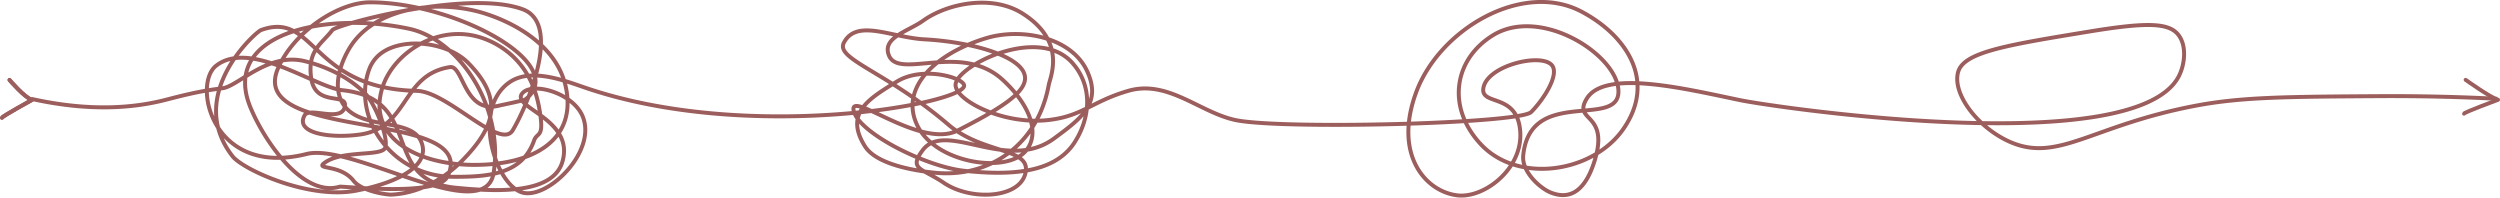 <svg id="Capa_2" data-name="Capa 2" xmlns="http://www.w3.org/2000/svg" viewBox="0 0 1261.01 99.63"><defs><style>.cls-1,.cls-2{fill:none;stroke:#9C5D5D;stroke-width:2px;}.cls-1{stroke-miterlimit:10;}.cls-2{stroke-linecap:round;stroke-linejoin:round;}</style></defs><title>linea</title><path class="cls-1" d="M25.24,50.61c30.58,6.84,52.61,4.38,67.33.67,7.36-1.86,16.59-4.46,29.33-6,7.85-1,22.9-18.37,41.61-13.59a72.59,72.59,0,0,1,12.39,4.26,59.26,59.26,0,0,1,17.67,11.72c4.87,4.77,12.25,22.67,10.33,27.61-1.78,4.61-21.64,1-30.67,7.67-4.86,3.57,8,.5,14.67,9,4.34,5.5,17.23,7.08,19,7,18.82-.8,32.22-13.54,35.33-16.67,19.06-19.1,20-32.85,3.67-49.62-11.14-11.44-35.73-13.58-46-3.33A18,18,0,0,0,195.72,36c-8.63,24,11.46,53.71,42.19,53.95,18.63,0.14,35.15-1.42,41.07-18.3,1.55-4.42,5.1-1,2.93-14.36-0.86-5.31-3.3-20.39-16.67-30.67-2.48-1.9-12-9-25.33-8.67-16.95.39-32.69,12.46-37.33,26.67-8,24.51,15.75,39.21,46,39.33,29.11,0.12,51.42-11.85,46.67-38s-34.8-36.26-40-38c-23.22-7.78-55.43-4.12-68.67,16-0.94,1.42-10.57,16.48-4.67,28,7.83,15.27,34.39,7.59,40,20,5.38,11.91-10.63,20.77-32.67,25-23.89,4.59-57.12-10.67-62.33-17.33-24.16-30.84,11.63-62.69,14.33-63.67,27.5-10,25,29.58,78.67,30.67,15.43,0.31,42.16,30.29,48.33,19.83,7.88-13.34,24.73-53.73,5-61-27.8-10.24-93.93,7.8-96,10.5-5.44,7.09-12.73,10.21-10.67,24.33,2.11,14.48,18.06,7.1,17,14-1.33,8.67-17.83.17-20.33,4.67-5.11,9.19,13.31,11.75,28,9.67,24.8-3.52,20.65-30.15,45.33-34,6.75-1.05,7.17,23.83,24.65,19.46,0.94-.24,12.69-2.62,13.35-3.13,22.79-17.59-35-49-78.33-49-16,0-38.58,14.87-46.5,33.5-15.9,37.39,102.78,19.76,85.5,54.5-5.07,10.19-53,4.61-54.33,5-18.5,5.48-38-22.94-45-40-15.24-37,37.17-48.8,80-39.67,24.66,5.25,47.94,38.61,42.67,72.67-4.29,27.69-71.27-15.32-94.33-9.5-47.57,12-57.77-35-45.67-44.5,17.17-13.5,50.06,10.9,63.67,12.33,41.73,4.41,18.54,45.3,57,49.17,20,2,49.06,3.61,54-13,6.54-22-27-27.45-20-34.83,5.17-5.47,24.76-.12,30,11.33,8.08,17.66-17.07,42.38-30,39-13.61-3.56-26.14-42.12-6.67-55.67,10.69-7.44,27.59-.9,38,2.67,82.48,28.3,191.55,8.09,191.33-1-0.09-3.93-20.83-10.13-34-2-13.86,8.56-26.67,15.82-16,32.67,5.83,9.2,25.32,12.36,35.67,13.33,26.9,2.53,51.45-13.91,57-44.33,0.72-4,9.27-21.91-13.33-36.1-15.32-9.62-37.76-5.09-50,3.67-7.57,5.42-20.8,8.48-17.33,17.44,4.89,12.64,36.35-6.81,57.33,12.33,13,11.83,19.4,26.41,12,35.67-9.59,12-45.06,6.62-54.67-12-10-19.4,9.15-37.06,34.67-44.67,17.38-5.18,42.63-.67,50.67,16.67,7.51,16.21-2.77,23.76-16.67,34-23.9,17.61-54.73-9.69-66.33,6-7.17,9.69-.29,8.89,10.67,16.33,13.39,9.09,37.25,8,41-4,4.35-14-20.73-10-38.67-25.33-31.38-26.84-57.05-33-52.67-41.33,6.5-12.33,24.08-2.55,40.67-1.67,25.35,1.36,51.92,9.33,50.67,20.33-0.79,7-12.15,14.58-34,25.67-18.94,9.61-55.52-21.49-52.33-9.67,3,11.13,36.5,28,56,30,20.93,2.15,44.82,2,55.33-14.33,8-12.35,9.3-28.3-1-40-17.11-19.45-58.09,1.26-59,10.67-0.74,7.62,23.64,20.75,47,18,17.19-2,21.5-9.25,40-14.67,19.94-5.84,35.93,10.74,54,14.67,22.67,4.93,143.53,1.89,149.33-4,6.51-6.61,14-18.56,10.67-23.33-4.69-6.77-32-.53-34.67,10.67-2.22,9.37,14.74,3.24,18,19,4.24,20.49-17,37.44-31.33,35.67-16.17-2-32.26-20.66-20.67-52C735.69,15.43,777.58-9,807.24,6.61c22.36,11.76,38.1,34.58,21.33,59-15.38,22.4-53.18,28.06-72,8-17.32-18.46-13.88-42.7,6-55,23.8-14.73,61.92,9.14,63.33,27.33,1.61,20.69-44.57-2.24-48,33.33-0.78,8.1,8.43,16.48,14,18.67,7.65,3,16.49,1.71,22-16,7.7-24.77-11.14-19.5-4-31.33,9-15,49.27-5.15,77.33.67,17.75,3.68,199.28,30.38,221.33-12,3-5.75,4.15-15.06,0-20.67-4.65-6.28-15.14-6.82-44.67-2-42.7,7-64,10.46-66.67,20.67-2.84,11.07,9.89,27.5,25.33,34.67,24.95,11.58,41.64-8,95.33-18,22.86-4.24,45.68-4.38,91.33-4.67,24.18-.15,44.67.55,60,1.33" transform="translate(-9.59 -0.78)"/><path class="cls-2" d="M14.4,41.11S21.94,50,25.74,51.17c0,0-15.12,8.33-15.15,9" transform="translate(-9.59 -0.78)"/><path class="cls-2" d="M14.4,41.11S21.94,50,25.74,51.17c0,0-15.12,8.33-15.15,9" transform="translate(-9.59 -0.78)"/><path class="cls-2" d="M1253.27,41.06S1265.8,50,1269.6,51.11c0,0-17.12,6.33-17.15,7" transform="translate(-9.59 -0.78)"/></svg>
